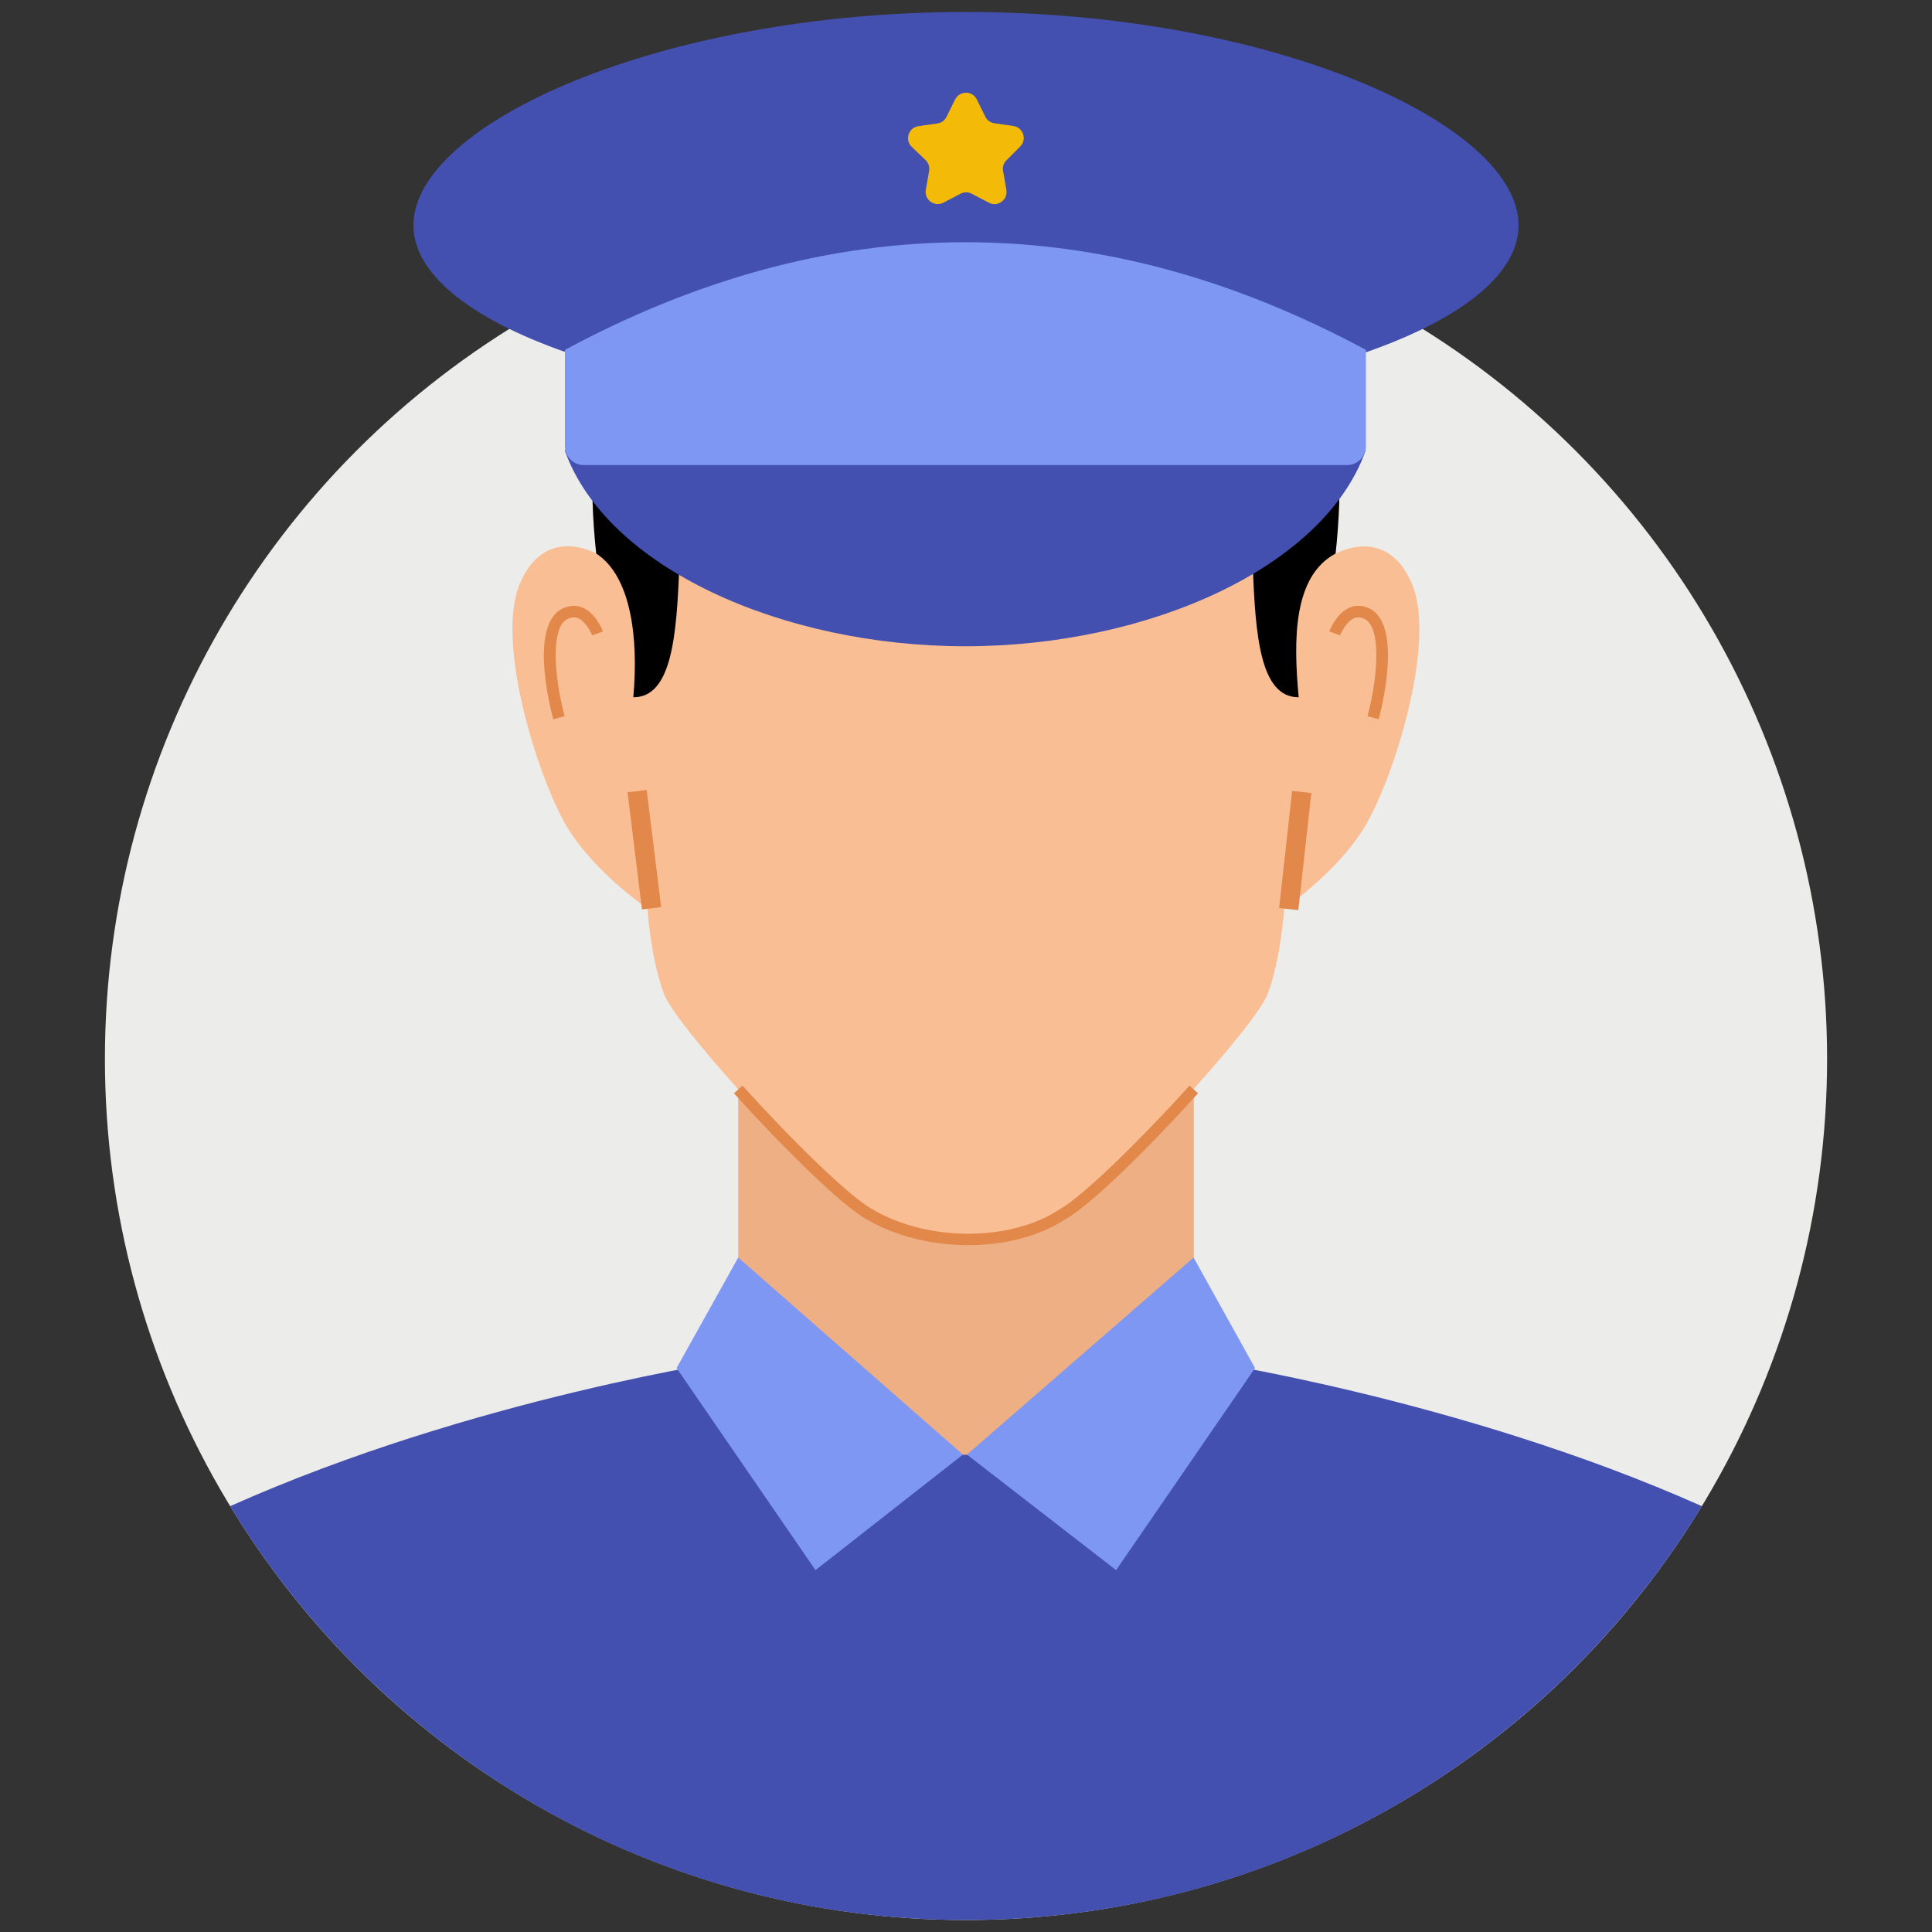 <?xml version="1.0" encoding="UTF-8"?><!--
  - Copyright (c) 2022 .
  - All rights reserved.
  - Adani Digital Labs Confidential Information
  -->

<svg height="100px" version="1.1" viewBox="0 0 100 100" width="100px"
    xmlns="http://www.w3.org/2000/svg">
    <rect x="0" y="0" width="100" height="100" fill="#333333" stroke="none"/>
    <title>driver profile icon_driver details</title>
    <g fill="none" fill-rule="evenodd" id="App" stroke="none" stroke-width="1">
        <g fill-rule="nonzero" id="driver-profile-icon_driver-details">
            <rect fill="#FFFFFF" height="100" id="Rectangle" opacity="0" width="100" x="0"
                y="0"></rect>
            <g id="Group" transform="translate(5.43, 0.62)">
                <g transform="translate(0, 4.56)">
                    <circle cx="44.57" cy="49.63" fill="#ECECEB" id="Oval" r="44.57"></circle>
                    <g transform="translate(6.48, 0)">
                        <rect fill="#EFAF84" height="26.63" id="Rectangle" width="23.58" x="26.3"
                            y="43.76"></rect>
                        <g transform="translate(14.614, -0)">
                            <path
                                d="M46.566,25.06 C45.266,21.95 42.606,23.48 42.606,23.48 C44.146,9.34 36.956,3.55271368e-15 23.476,3.55271368e-15 C9.996,3.55271368e-15 2.806,9.33 4.336,23.47 C4.336,23.47 1.676,21.94 0.376,25.05 C-0.924,28.16 1.446,35.45 2.916,37.77 C4.386,40.09 6.986,41.84 6.986,41.84 C6.986,41.84 7.156,44.44 7.836,46.25 C8.516,48.06 16.206,56.38 18.466,57.65 C21.436,59.4 25.796,59.4 28.466,57.65 C30.726,56.38 38.416,48.06 39.096,46.25 C39.776,44.44 39.946,41.84 39.946,41.84 C39.946,41.84 42.546,40.09 44.016,37.77 C45.496,35.46 47.866,28.17 46.566,25.06 Z"
                                fill="#F9BE93" id="Path"></path>
                            <g fill="#E2884B" transform="translate(1.625, 26.176)">
                                <path
                                    d="M21.971,33.094 C20.121,33.094 18.221,32.644 16.701,31.754 C15.331,30.984 12.181,27.834 9.841,25.234 L10.281,24.834 C12.671,27.484 15.741,30.534 17.001,31.234 C19.871,32.924 24.121,32.924 26.691,31.244 C27.961,30.524 31.041,27.474 33.421,24.834 L33.861,25.234 C31.521,27.834 28.371,30.984 26.991,31.754 C25.631,32.644 23.821,33.094 21.971,33.094 Z"
                                    id="Path"></path>
                                <rect height="6.11" id="Rectangle"
                                    transform="translate(5.003, 12.649) rotate(-7.03) translate(-5.003, -12.649) "
                                    width="1" x="4.703" y="9.594"></rect>
                                <rect height="1" id="Rectangle"
                                    transform="translate(38.693, 12.645) rotate(-83.65) translate(-38.693, -12.645) "
                                    width="6.1" x="35.643" y="12.345"></rect>
                                <g id="Path" transform="translate(0, -0)">
                                    <path
                                        d="M0.491,5.874 C0.361,5.414 -0.699,1.364 0.771,0.254 C1.251,-0.056 1.651,-0.026 1.901,0.054 C2.641,0.294 3.021,1.214 3.061,1.324 L2.501,1.534 C2.421,1.324 2.121,0.754 1.721,0.624 C1.541,0.564 1.341,0.604 1.121,0.744 C0.281,1.384 0.641,4.134 1.081,5.714 L0.491,5.874 Z"></path>
                                    <path
                                        d="M43.211,5.874 L42.631,5.714 C43.061,4.134 43.431,1.384 42.571,0.734 C42.371,0.604 42.171,0.564 41.991,0.624 C41.511,0.784 41.211,1.524 41.211,1.534 L40.651,1.324 C40.691,1.224 41.061,0.304 41.811,0.054 C42.061,-0.026 42.461,-0.056 42.921,0.244 C44.391,1.364 43.331,5.414 43.211,5.874 Z"></path>
                                </g>
                            </g>
                            <path
                                d="M6.256,30.91 C10.256,30.93 7.236,18.02 10.366,14.9 C11.956,13.31 14.286,13.57 16.286,14.08 C18.616,14.67 21.016,15.47 23.466,15.54 C26.066,15.61 28.526,14.66 31.016,14.05 C32.946,13.58 35.056,13.37 36.586,14.9 C39.726,18.02 36.696,30.93 40.696,30.91 C40.416,27.93 40.406,24.65 42.606,23.47 L42.606,23.47 C44.146,9.34 36.956,3.55271368e-15 23.476,3.55271368e-15 C9.996,3.55271368e-15 2.806,9.33 4.336,23.47 L4.336,23.47 C6.126,24.64 6.536,27.79 6.256,30.91 Z"
                                fill="#000000" id="Path"></path>
                        </g>
                        <path
                            d="M76.18,72.78 C63.6,67.17 49.88,65.17 49.88,65.17 C43.59,71.73 31.86,71.82 26.3,65.17 C26.3,65.17 12.58,67.16 3.55271368e-15,72.78 C7.82,85.62 21.95,94.2 38.09,94.2 C54.23,94.2 68.36,85.62 76.18,72.78 Z"
                            fill="#4350AF" id="Path"></path>
                        <polygon fill="#7E97F2" id="Path"
                            points="23.11 65.63 26.3 59.91 37.93 70.11 30.3 76.09"></polygon>
                        <polygon fill="#7E97F2" id="Path"
                            points="53.05 65.63 49.87 59.91 38.14 70.11 45.86 76.09"></polygon>
                    </g>
                </g>
                <g id="Path" transform="translate(15.97, -0)">
                    <path
                        d="M49.29,22.69 C47.14,28.76 38.03,32.83 28.56,32.83 C19.09,32.83 9.98,28.76 7.83,22.69 L49.29,22.69 L49.29,22.69 Z"
                        fill="#4350AF"></path>
                    <path
                        d="M57.2,11.04 C57.2,16.3 44.4,20.57 28.6,20.57 C12.8,20.57 0,16.3 0,11.04 C0,5.78 12.81,-9.99200722e-16 28.6,-9.99200722e-16 C44.39,-9.99200722e-16 57.2,5.78 57.2,11.04 Z"
                        fill="#4350AF"></path>
                    <path
                        d="M48.33,23.45 L8.81,23.45 C8.28,23.45 7.84,23.02 7.84,22.48 L7.84,17.49 C21.66,10.06 35.48,10.06 49.3,17.49 L49.3,22.48 C49.29,23.02 48.86,23.45 48.33,23.45 Z"
                        fill="#7E97F2"></path>
                </g>
            </g>
            <path
                d="M50.56,5.15 L51,6.04 C51.09,6.23 51.27,6.35 51.47,6.38 L52.45,6.52 C52.97,6.6 53.17,7.23 52.8,7.59 L52.1,8.29 C51.95,8.43 51.88,8.64 51.92,8.85 L52.09,9.83 C52.18,10.34 51.64,10.74 51.18,10.49 L50.3,10.03 C50.12,9.93 49.9,9.93 49.71,10.03 L48.83,10.49 C48.37,10.73 47.83,10.34 47.92,9.83 L48.09,8.85 C48.13,8.65 48.06,8.44 47.91,8.29 L47.19,7.6 C46.82,7.24 47.02,6.6 47.54,6.53 L48.52,6.39 C48.73,6.36 48.9,6.23 48.99,6.05 L49.43,5.16 C49.67,4.68 50.33,4.68 50.56,5.15 Z"
                fill="#F3BA08" id="Path"></path>
        </g>
    </g>
</svg>
